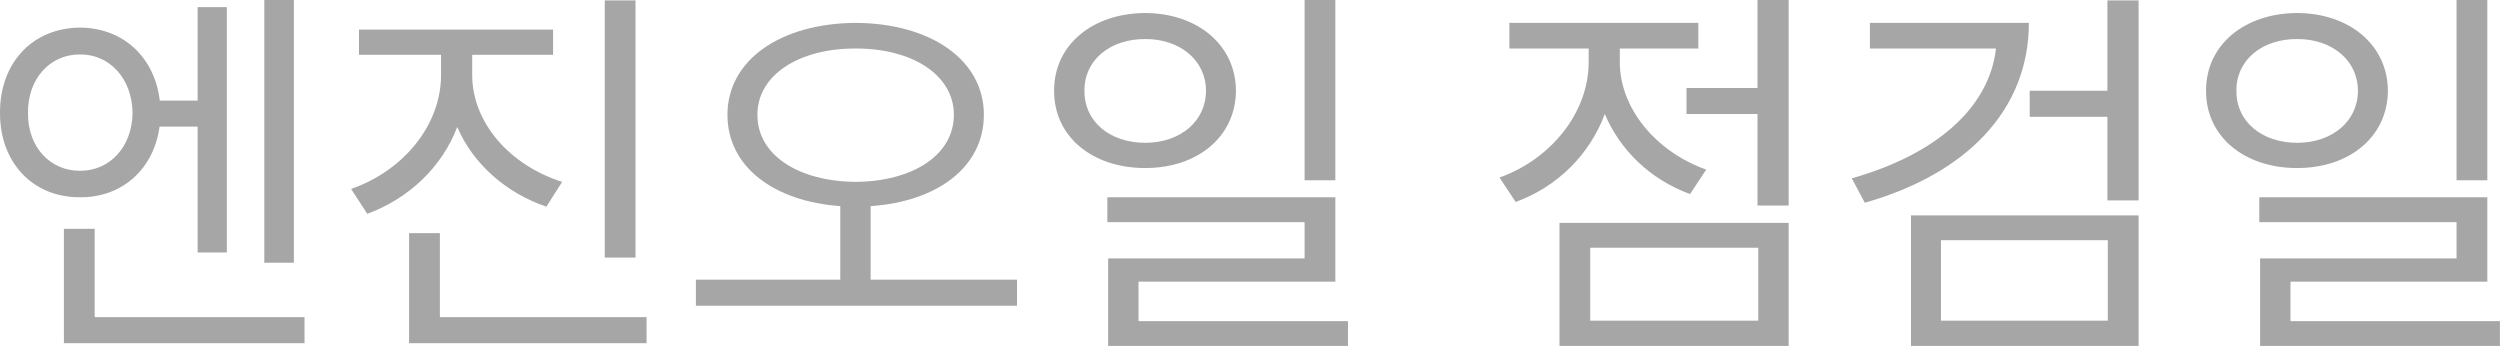 <svg width="100" height="14" viewBox="0 0 100 14" fill="none" xmlns="http://www.w3.org/2000/svg">
<path d="M3.203 1.105C4.907 1.112 6.185 2.272 6.391 4.024H7.905V0.284H9.073V10.099H7.905V5.065H6.383C6.154 6.761 4.884 7.905 3.203 7.89C1.325 7.905 -0.008 6.509 3.48271e-05 4.513C-0.008 2.493 1.325 1.112 3.203 1.105ZM1.12 4.513C1.105 5.878 1.996 6.832 3.203 6.832C4.395 6.832 5.286 5.878 5.302 4.513C5.286 3.156 4.395 2.17 3.203 2.178C1.996 2.17 1.105 3.156 1.12 4.513ZM2.556 13.728V9.152H3.787V12.686H12.181V13.728H2.556ZM10.572 10.509V0H11.755V10.509H10.572Z" fill="#222222" fill-opacity="0.4"/>
<path d="M18.888 3.014C18.896 4.907 20.387 6.611 22.486 7.274L21.855 8.268C20.222 7.708 18.928 6.556 18.289 5.081C17.681 6.675 16.364 7.937 14.691 8.552L14.044 7.558C16.151 6.824 17.634 5.002 17.642 3.014V2.193H14.36V1.183H22.123V2.193H18.888V3.014ZM16.364 13.728V9.325H17.595V12.686H25.863V13.728H16.364ZM24.19 10.304V0.016H25.421V10.304H24.19Z" fill="#222222" fill-opacity="0.4"/>
<path d="M34.226 0.915C37.209 0.931 39.355 2.383 39.355 4.592C39.355 6.682 37.493 8.063 34.826 8.245V11.187H40.68V12.229H27.836V11.187H33.611V8.245C30.96 8.055 29.098 6.675 29.098 4.592C29.098 2.383 31.252 0.931 34.226 0.915ZM30.297 4.592C30.29 6.209 31.954 7.258 34.226 7.274C36.499 7.258 38.155 6.209 38.155 4.592C38.155 3.006 36.499 1.933 34.226 1.941C31.954 1.933 30.29 3.006 30.297 4.592Z" fill="#222222" fill-opacity="0.4"/>
<path d="M45.809 0.521C47.908 0.529 49.43 1.807 49.438 3.629C49.43 5.46 47.908 6.722 45.809 6.722C43.687 6.722 42.156 5.46 42.164 3.629C42.156 1.807 43.687 0.529 45.809 0.521ZM43.379 3.629C43.363 4.86 44.397 5.712 45.809 5.712C47.198 5.712 48.239 4.86 48.239 3.629C48.239 2.414 47.198 1.554 45.809 1.562C44.397 1.554 43.363 2.414 43.379 3.629ZM44.294 8.884V7.89H53.414V11.266H45.541V12.844H53.919V13.838H44.326V10.335H52.184V8.884H44.294ZM52.184 7.211V0H53.414V7.211H52.184Z" fill="#222222" fill-opacity="0.4"/>
<path d="M71.546 0V8.221H70.3V4.56H67.46V3.519H70.3V0H71.546ZM59.98 7.101C62.047 6.367 63.546 4.489 63.546 2.493V1.941H60.375V0.915H67.933V1.941H64.793V2.493C64.793 4.3 66.197 6.051 68.248 6.785L67.602 7.763C66.024 7.187 64.801 6.012 64.193 4.56C63.586 6.185 62.292 7.471 60.627 8.079L59.98 7.101ZM62.379 13.838V8.915H71.546V13.838H62.379ZM63.609 12.828H70.331V9.909H63.609V12.828Z" fill="#222222" fill-opacity="0.4"/>
<path d="M81.156 0.915C81.149 4.434 78.632 6.959 74.592 8.11L74.072 7.132C77.425 6.185 79.571 4.323 79.839 1.941H74.797V0.915H81.156ZM76.439 13.838V8.615H85.543V13.838H76.439ZM77.638 12.828H84.312V9.609H77.638V12.828ZM81.188 4.671V3.629H84.296V0.016H85.543V8.016H84.296V4.671H81.188Z" fill="#222222" fill-opacity="0.4"/>
<path d="M91.887 0.521C93.986 0.529 95.508 1.807 95.516 3.629C95.508 5.46 93.986 6.722 91.887 6.722C89.765 6.722 88.234 5.46 88.242 3.629C88.234 1.807 89.765 0.529 91.887 0.521ZM89.457 3.629C89.441 4.86 90.475 5.712 91.887 5.712C93.276 5.712 94.317 4.86 94.317 3.629C94.317 2.414 93.276 1.554 91.887 1.562C90.475 1.554 89.441 2.414 89.457 3.629ZM90.372 8.884V7.89H99.493V11.266H91.619V12.844H99.997V13.838H90.404V10.335H98.262V8.884H90.372ZM98.262 7.211V0H99.493V7.211H98.262Z" fill="#222222" fill-opacity="0.4"/>
</svg>
